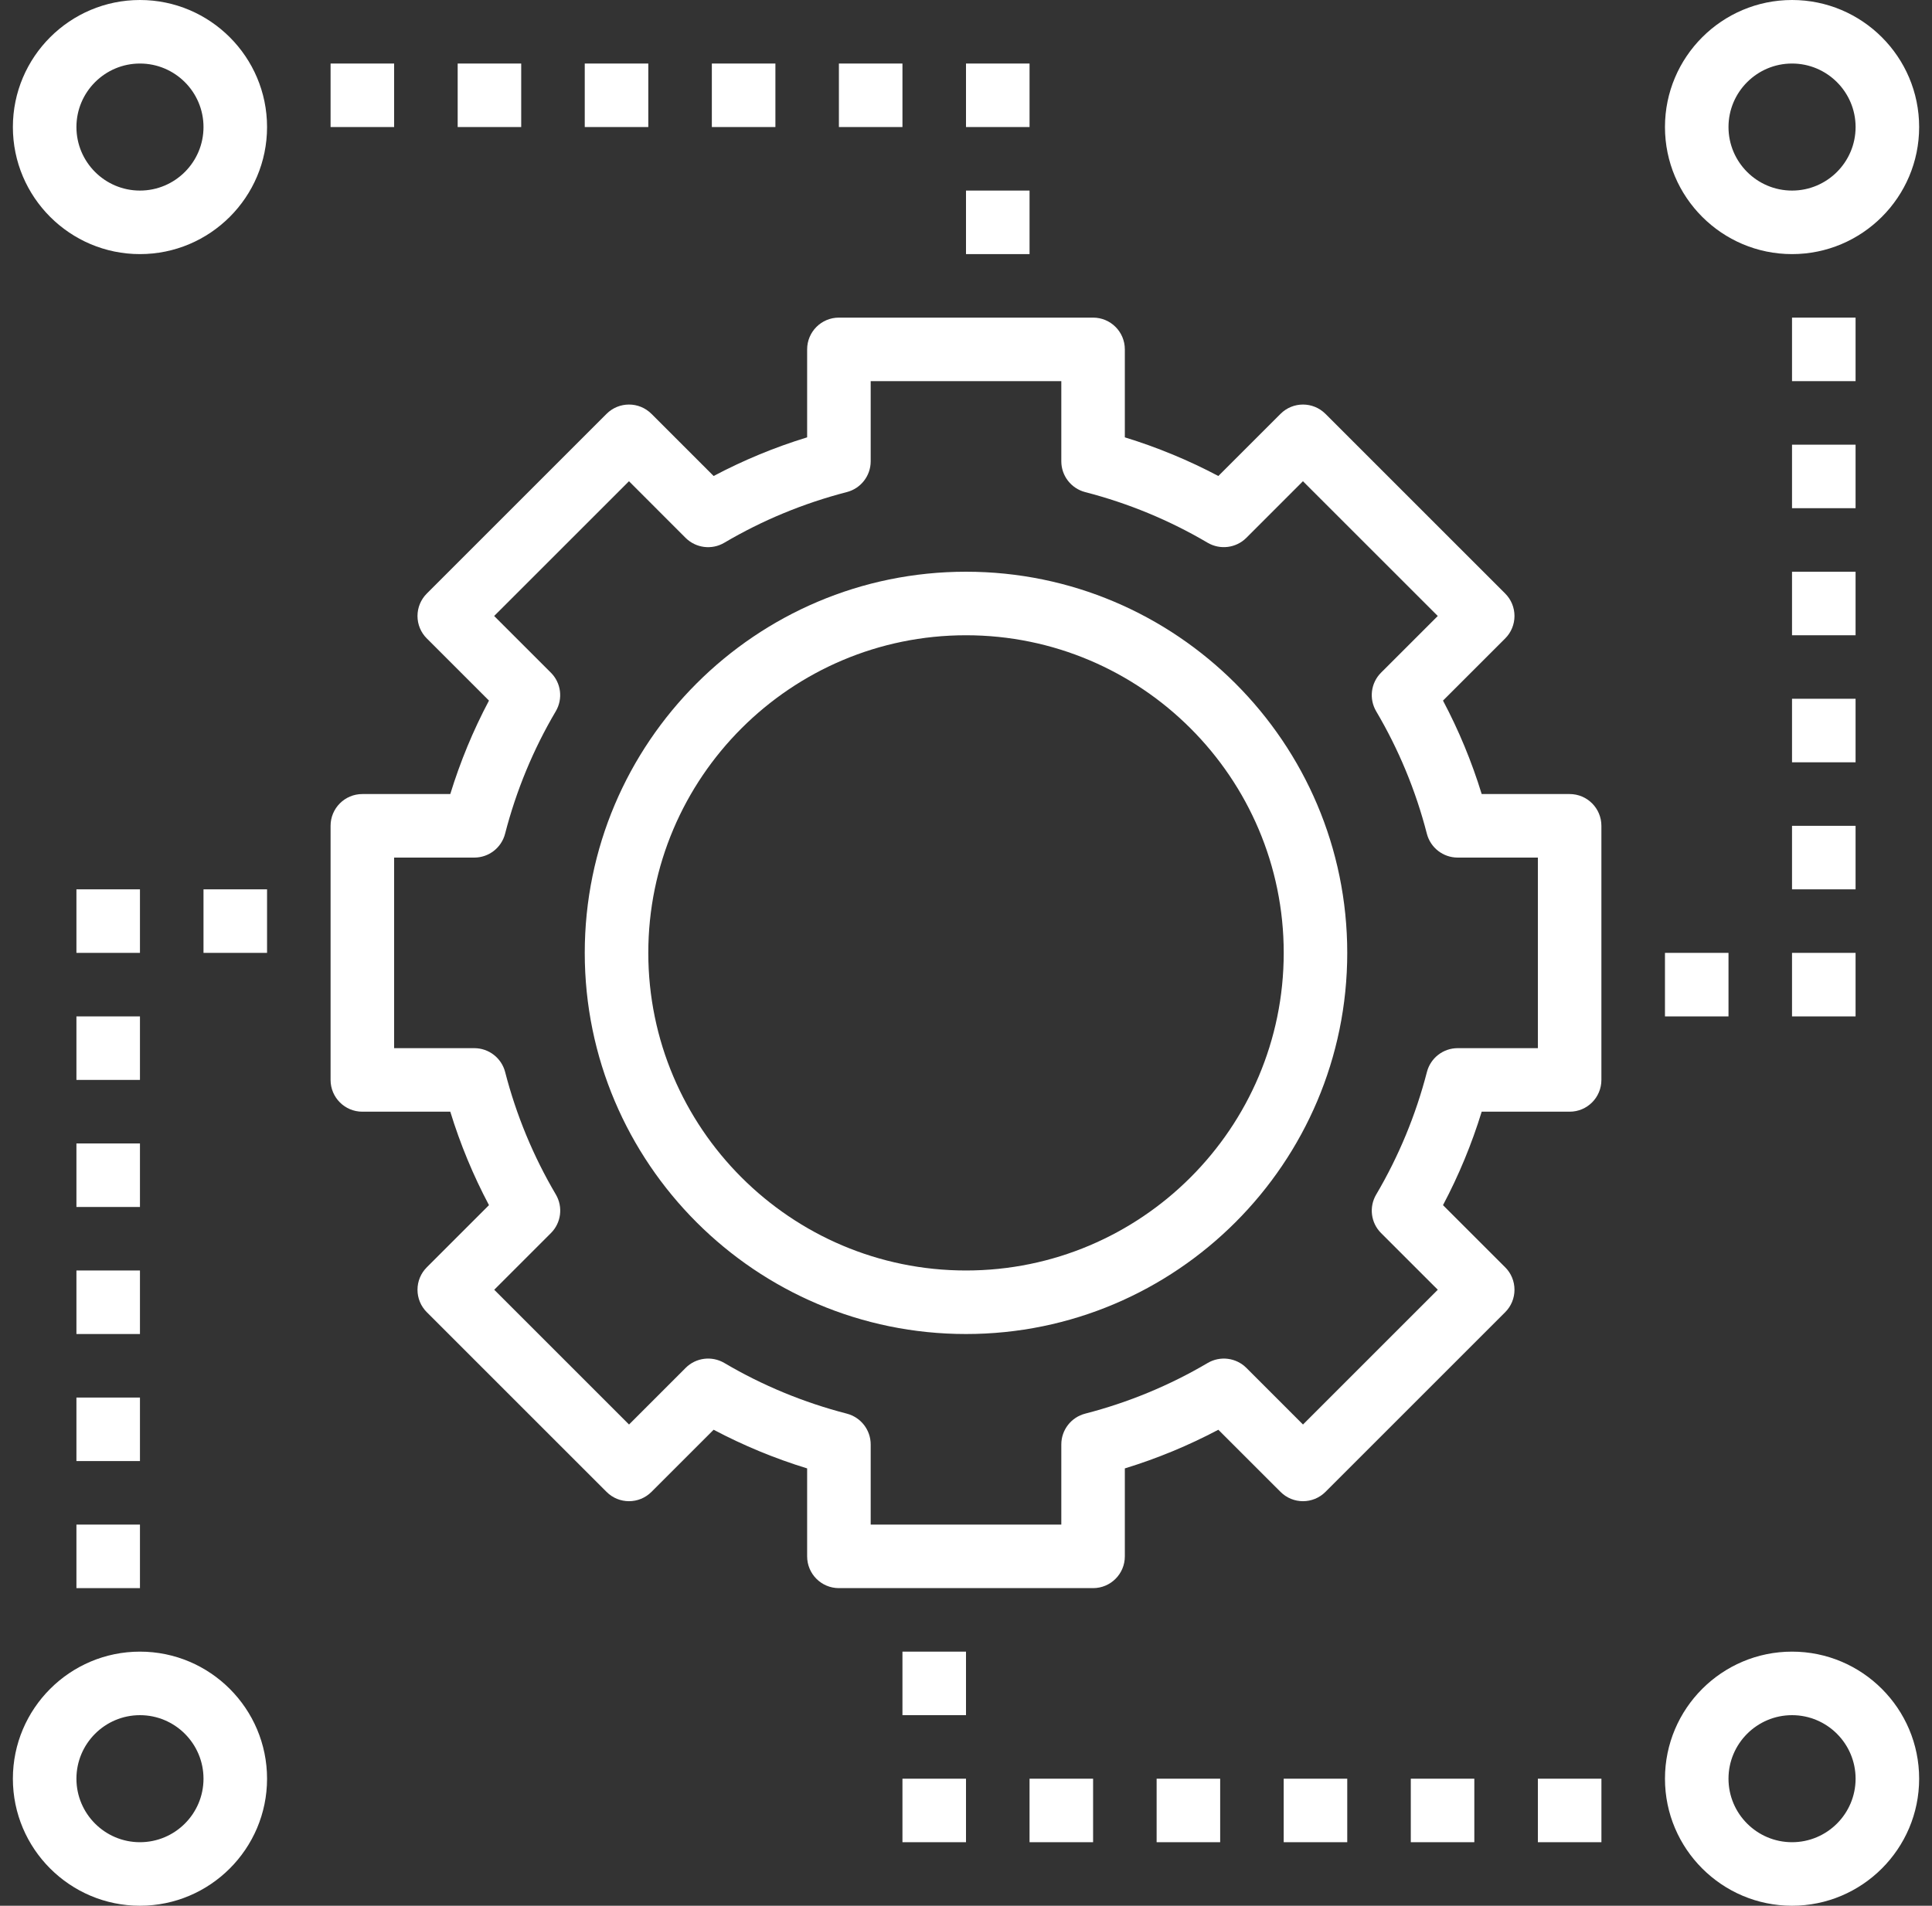 <svg width="75" height="74" viewBox="0 0 75 74" fill="none" xmlns="http://www.w3.org/2000/svg">
<rect x="0" y="0" width="75" height="74" fill="#333333" stroke="none"/>
<g clip-path="url(#clip0_257_280)">
<path d="M60.933 30.833H57.519C57.133 29.575 56.63 28.361 56.017 27.204L58.431 24.791C58.663 24.559 58.792 24.247 58.792 23.919C58.792 23.591 58.663 23.278 58.431 23.047L51.454 16.07C50.971 15.588 50.192 15.588 49.71 16.07L47.296 18.483C46.139 17.871 44.924 17.368 43.666 16.982V13.567C43.666 12.884 43.114 12.333 42.433 12.333H32.566C31.886 12.333 31.333 12.884 31.333 13.567V16.982C30.075 17.367 28.86 17.871 27.703 18.483L25.29 16.07C24.807 15.588 24.028 15.588 23.546 16.07L16.569 23.047C16.337 23.279 16.207 23.591 16.207 23.919C16.207 24.247 16.337 24.561 16.569 24.791L18.982 27.204C18.369 28.361 17.866 29.576 17.48 30.833H14.066C13.386 30.833 12.833 31.384 12.833 32.067V41.933C12.833 42.616 13.386 43.167 14.066 43.167H17.48C17.866 44.425 18.369 45.639 18.982 46.796L16.569 49.209C16.337 49.44 16.207 49.752 16.207 50.081C16.207 50.409 16.337 50.722 16.569 50.953L23.546 57.93C24.028 58.412 24.807 58.412 25.29 57.93L27.703 55.517C28.86 56.129 30.075 56.632 31.333 57.018V60.433C31.333 61.116 31.886 61.667 32.566 61.667H42.433C43.114 61.667 43.666 61.116 43.666 60.433V57.018C44.924 56.633 46.139 56.129 47.296 55.517L49.71 57.93C50.192 58.412 50.971 58.412 51.454 57.93L58.431 50.953C58.663 50.721 58.792 50.409 58.792 50.081C58.792 49.752 58.663 49.439 58.431 49.209L56.017 46.796C56.63 45.639 57.133 44.423 57.519 43.167H60.933C61.614 43.167 62.166 42.616 62.166 41.933V32.067C62.166 31.384 61.614 30.833 60.933 30.833ZM59.7 40.7H56.587C56.024 40.7 55.534 41.081 55.393 41.625C54.96 43.301 54.298 44.9 53.425 46.381C53.137 46.867 53.215 47.483 53.613 47.88L55.815 50.081L50.582 55.314L48.382 53.113C47.984 52.718 47.369 52.639 46.883 52.924C45.403 53.797 43.803 54.459 42.126 54.892C41.581 55.033 41.2 55.525 41.2 56.087V59.2H33.8V56.087C33.8 55.525 33.419 55.034 32.875 54.892C31.198 54.459 29.597 53.797 28.118 52.924C27.632 52.639 27.015 52.717 26.619 53.113L24.419 55.314L19.186 50.081L21.387 47.88C21.785 47.483 21.863 46.867 21.577 46.381C20.704 44.9 20.041 43.301 19.609 41.625C19.467 41.081 18.975 40.7 18.413 40.7H15.3V33.3H18.413C18.975 33.3 19.466 32.919 19.607 32.375C20.039 30.699 20.701 29.099 21.575 27.619C21.861 27.133 21.783 26.517 21.385 26.12L19.183 23.919L24.417 18.686L26.616 20.887C27.015 21.283 27.632 21.361 28.115 21.076C29.595 20.203 31.195 19.541 32.872 19.108C33.419 18.967 33.8 18.475 33.8 17.913V14.8H41.2V17.913C41.2 18.475 41.581 18.966 42.125 19.108C43.802 19.541 45.402 20.203 46.882 21.076C47.366 21.359 47.983 21.282 48.38 20.887L50.58 18.686L55.814 23.919L53.612 26.12C53.215 26.517 53.137 27.133 53.423 27.619C54.297 29.099 54.96 30.699 55.391 32.375C55.532 32.919 56.024 33.3 56.587 33.3H59.7V40.7Z" fill="white"/>
<path d="M37.5 22.2C29.339 22.2 22.7 28.839 22.7 37C22.7 45.161 29.339 51.8 37.5 51.8C45.661 51.8 52.3 45.161 52.3 37C52.3 28.839 45.661 22.2 37.5 22.2ZM37.5 49.333C30.699 49.333 25.167 43.801 25.167 37C25.167 30.199 30.699 24.667 37.5 24.667C44.301 24.667 49.834 30.199 49.834 37C49.834 43.801 44.301 49.333 37.5 49.333Z" fill="white"/>
<path d="M69.567 0C66.846 0 64.634 2.213 64.634 4.933C64.634 7.654 66.846 9.867 69.567 9.867C72.288 9.867 74.501 7.654 74.501 4.933C74.501 2.213 72.288 0 69.567 0ZM69.567 7.4C68.207 7.4 67.1 6.294 67.1 4.933C67.1 3.573 68.207 2.467 69.567 2.467C70.927 2.467 72.034 3.573 72.034 4.933C72.034 6.294 70.927 7.4 69.567 7.4Z" fill="white"/>
<path d="M5.433 0C2.713 0 0.5 2.213 0.5 4.933C0.5 7.654 2.713 9.867 5.433 9.867C8.154 9.867 10.367 7.654 10.367 4.933C10.367 2.213 8.154 0 5.433 0ZM5.433 7.4C4.073 7.4 2.967 6.294 2.967 4.933C2.967 3.573 4.073 2.467 5.433 2.467C6.794 2.467 7.9 3.573 7.9 4.933C7.9 6.294 6.794 7.4 5.433 7.4Z" fill="white"/>
<path d="M69.567 64.133C66.846 64.133 64.634 66.346 64.634 69.067C64.634 71.787 66.846 74 69.567 74C72.288 74 74.501 71.787 74.501 69.067C74.501 66.346 72.288 64.133 69.567 64.133ZM69.567 71.533C68.207 71.533 67.1 70.427 67.1 69.067C67.1 67.706 68.207 66.6 69.567 66.6C70.927 66.6 72.034 67.706 72.034 69.067C72.034 70.427 70.927 71.533 69.567 71.533Z" fill="white"/>
<path d="M5.433 64.133C2.713 64.133 0.5 66.346 0.5 69.067C0.5 71.787 2.713 74 5.433 74C8.154 74 10.367 71.787 10.367 69.067C10.367 66.346 8.154 64.133 5.433 64.133ZM5.433 71.533C4.073 71.533 2.967 70.427 2.967 69.067C2.967 67.706 4.073 66.6 5.433 66.6C6.794 66.6 7.9 67.706 7.9 69.067C7.9 70.427 6.794 71.533 5.433 71.533Z" fill="white"/>
<path d="M64.634 37H67.1V39.467H64.634V37Z" fill="white"/>
<path d="M69.566 37H72.033V39.467H69.566V37Z" fill="white"/>
<path d="M69.566 32.067H72.033V34.533H69.566V32.067Z" fill="white"/>
<path d="M69.566 27.133H72.033V29.6H69.566V27.133Z" fill="white"/>
<path d="M69.566 22.2H72.033V24.667H69.566V22.2Z" fill="white"/>
<path d="M69.566 17.267H72.033V19.733H69.566V17.267Z" fill="white"/>
<path d="M69.566 12.333H72.033V14.8H69.566V12.333Z" fill="white"/>
<path d="M12.833 2.467H15.3V4.933H12.833V2.467Z" fill="white"/>
<path d="M17.767 2.467H20.233V4.933H17.767V2.467Z" fill="white"/>
<path d="M22.7 2.467H25.167V4.933H22.7V2.467Z" fill="white"/>
<path d="M27.634 2.467H30.101V4.933H27.634V2.467Z" fill="white"/>
<path d="M32.566 2.467H35.033V4.933H32.566V2.467Z" fill="white"/>
<path d="M37.5 2.467H39.967V4.933H37.5V2.467Z" fill="white"/>
<path d="M37.5 7.4H39.967V9.867H37.5V7.4Z" fill="white"/>
<path d="M2.967 59.2H5.433V61.667H2.967V59.2Z" fill="white"/>
<path d="M2.967 54.267H5.433V56.733H2.967V54.267Z" fill="white"/>
<path d="M2.967 49.333H5.433V51.8H2.967V49.333Z" fill="white"/>
<path d="M2.967 44.4H5.433V46.867H2.967V44.4Z" fill="white"/>
<path d="M2.967 39.467H5.433V41.933H2.967V39.467Z" fill="white"/>
<path d="M2.967 34.533H5.433V37H2.967V34.533Z" fill="white"/>
<path d="M7.9 34.533H10.367V37H7.9V34.533Z" fill="white"/>
<path d="M35.033 64.133H37.5V66.6H35.033V64.133Z" fill="white"/>
<path d="M35.033 69.067H37.5V71.533H35.033V69.067Z" fill="white"/>
<path d="M39.967 69.067H42.434V71.533H39.967V69.067Z" fill="white"/>
<path d="M44.9 69.067H47.367V71.533H44.9V69.067Z" fill="white"/>
<path d="M49.833 69.067H52.3V71.533H49.833V69.067Z" fill="white"/>
<path d="M54.767 69.067H57.233V71.533H54.767V69.067Z" fill="white"/>
<path d="M59.7 69.067H62.167V71.533H59.7V69.067Z" fill="white"/>
</g>
<defs>
<clipPath id="clip0_257_280">
<rect width="74" height="74" fill="white" transform="translate(0.5)"/>
</clipPath>
</defs>
</svg>
